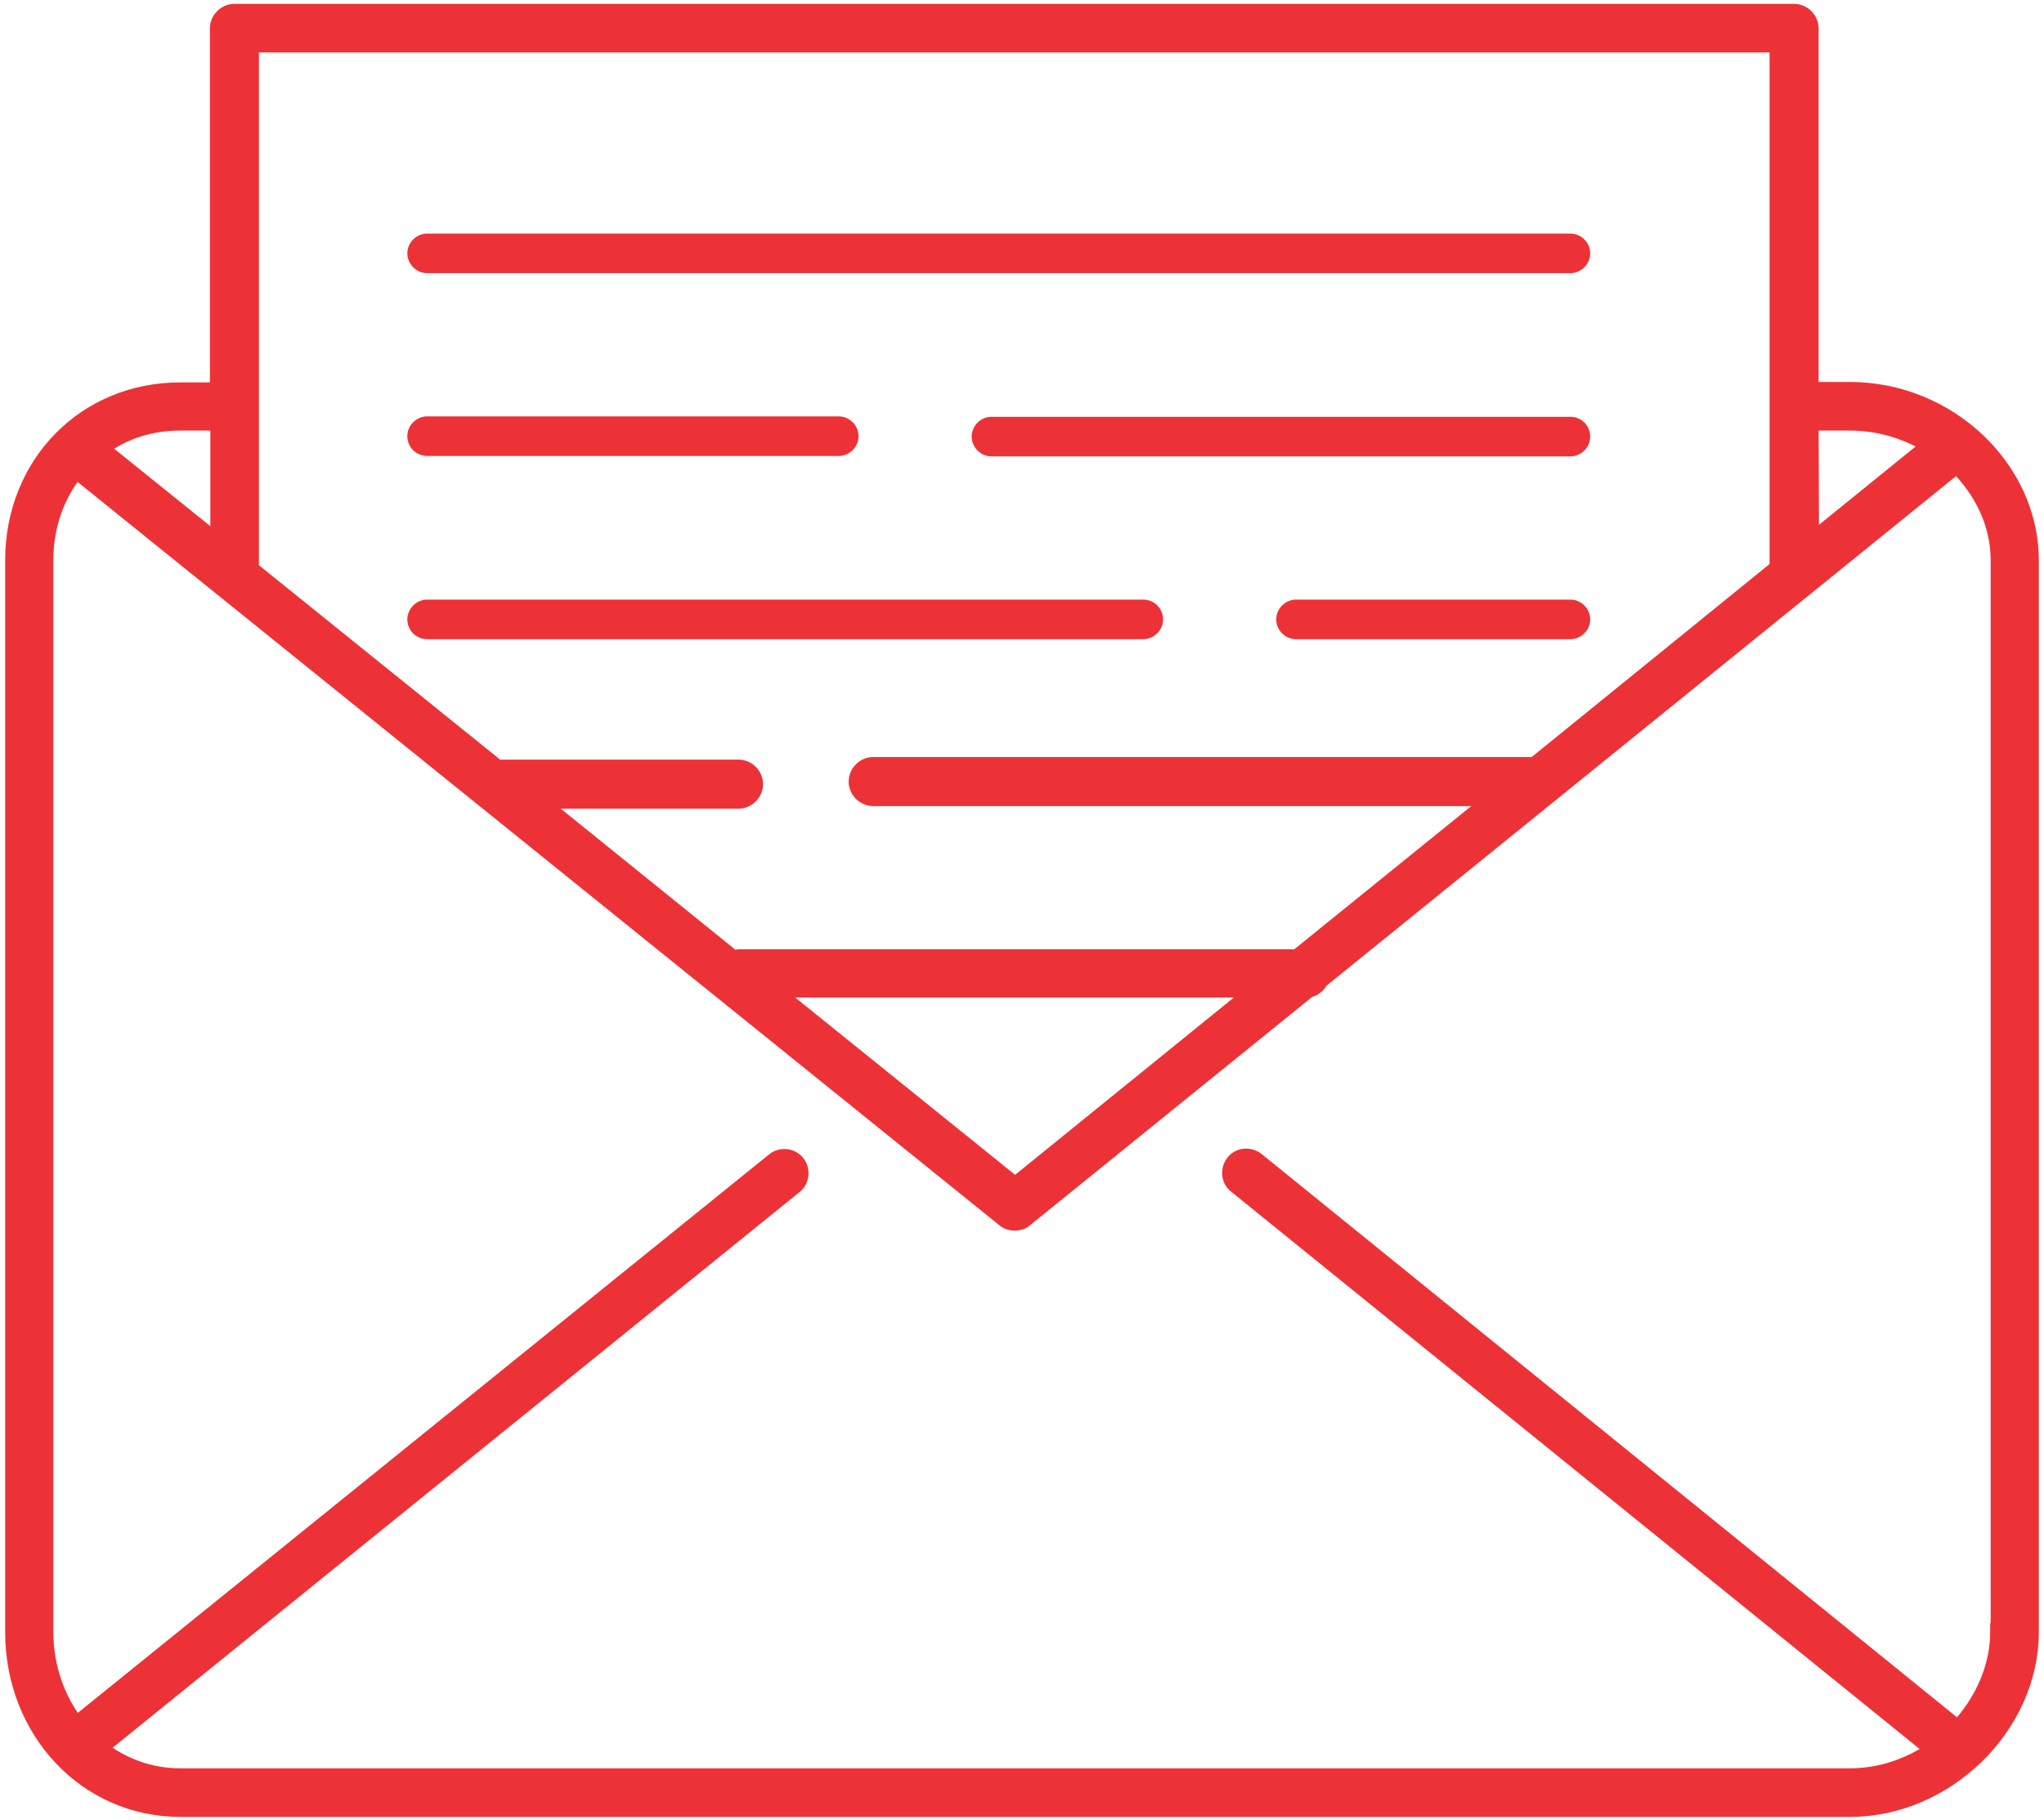 <?xml version="1.0" encoding="utf-8"?>
<!-- Generator: Adobe Illustrator 22.1.0, SVG Export Plug-In . SVG Version: 6.00 Build 0)  -->
<svg version="1.1" id="Layer_1" xmlns="http://www.w3.org/2000/svg" xmlns:xlink="http://www.w3.org/1999/xlink" x="0px" y="0px"
	 viewBox="0 0 475.2 423.2" style="enable-background:new 0 0 475.2 423.2;" xml:space="preserve">
<style type="text/css">
	.st0{fill:#ED3237;stroke:#ED3237;stroke-width:4;stroke-miterlimit:10;}
	.st1{fill:#ED3237;stroke:#ED3237;stroke-width:2;stroke-miterlimit:10;}
</style>
<path class="st0" d="M430.1,90.8h-9.3V6.6c0-2-1.7-3.7-3.7-3.7H54.5c-2,0-3.7,1.7-3.7,3.7v84.3h-8.9c-22,0-38.7,17-38.7,39.4v249.1
	c0,23,17,41,38.7,41h388.2c22.3,0,41.9-19.2,41.9-41V130.3C472,108.9,452.8,90.8,430.1,90.8z M420.8,98.1h9.3c6.8,0,13.3,2,18.8,5.4
	l-28,22.7L420.8,98.1L420.8,98.1z M58.2,131V10.2h355.2v120.9c0,0.3,0,0.7,0.1,0.9l-56.7,46H203c-2,0-3.7,1.7-3.7,3.7
	c0,2,1.7,3.7,3.7,3.7h144.7l-46.1,37.3H171.7c-0.4,0-0.9,0.1-1.3,0.2L124.7,186h47c2,0,3.7-1.7,3.7-3.7c0-2-1.7-3.7-3.7-3.7h-55
	c-0.3,0-0.7,0.1-1,0.1L58,132.2C58.1,131.8,58.2,131.4,58.2,131z M292.5,229.9L236,275.7l-56.8-45.8L292.5,229.9L292.5,229.9z
	 M41.8,98.1h9.1v28.4l-27.7-22.3C28.3,100.3,34.7,98.1,41.8,98.1z M464.8,379.3h-0.1c0,8.5-3.7,16.5-9.5,22.7L292,269.8
	c-1.6-1.2-3.9-1-5.1,0.6s-1,3.9,0.6,5.1l162.2,131.3c-5.6,3.9-12.4,6.3-19.6,6.3H41.9c-7.2,0-13.7-2.5-19-6.7l161.7-130.8
	c1.6-1.2,1.8-3.6,0.6-5.1c-1.2-1.6-3.6-1.8-5.1-0.6L17.7,401.1c-4.5-5.8-7.3-13.4-7.3-21.8v-249c0-8.2,2.7-15.5,7.3-21.1
	l215.9,174.1c0.7,0.6,1.5,0.8,2.3,0.8s1.7-0.2,2.3-0.8l66-53.4c1.2-0.2,2.1-1,2.7-2.1l148-119.8c6,5.8,9.9,13.7,9.9,22.2
	L464.8,379.3L464.8,379.3z"/>
<path class="st1" d="M365.1,55.3H99.3c-1.9,0-3.6,1.6-3.6,3.6c0,1.9,1.6,3.6,3.6,3.6h265.8c1.9,0,3.6-1.6,3.6-3.6
	S367,55.3,365.1,55.3L365.1,55.3z M365.1,97.9H230.5c-1.9,0-3.6,1.6-3.6,3.6c0,1.9,1.6,3.6,3.6,3.6h134.6c1.9,0,3.6-1.6,3.6-3.6
	C368.7,99.4,367,97.9,365.1,97.9z M195,97.8H99.3c-1.9,0-3.6,1.6-3.6,3.6s1.6,3.6,3.6,3.6H195c1.9,0,3.6-1.6,3.6-3.6
	S196.9,97.8,195,97.8z M365.1,140.4h-63.8c-1.9,0-3.6,1.6-3.6,3.6c0,1.9,1.6,3.6,3.6,3.6h63.8c1.9,0,3.6-1.6,3.6-3.6
	S367,140.4,365.1,140.4z M265.8,140.4H99.3c-1.9,0-3.6,1.6-3.6,3.6s1.6,3.6,3.6,3.6h166.5c1.9,0,3.6-1.6,3.6-3.6
	S267.8,140.4,265.8,140.4z"/>
</svg>
